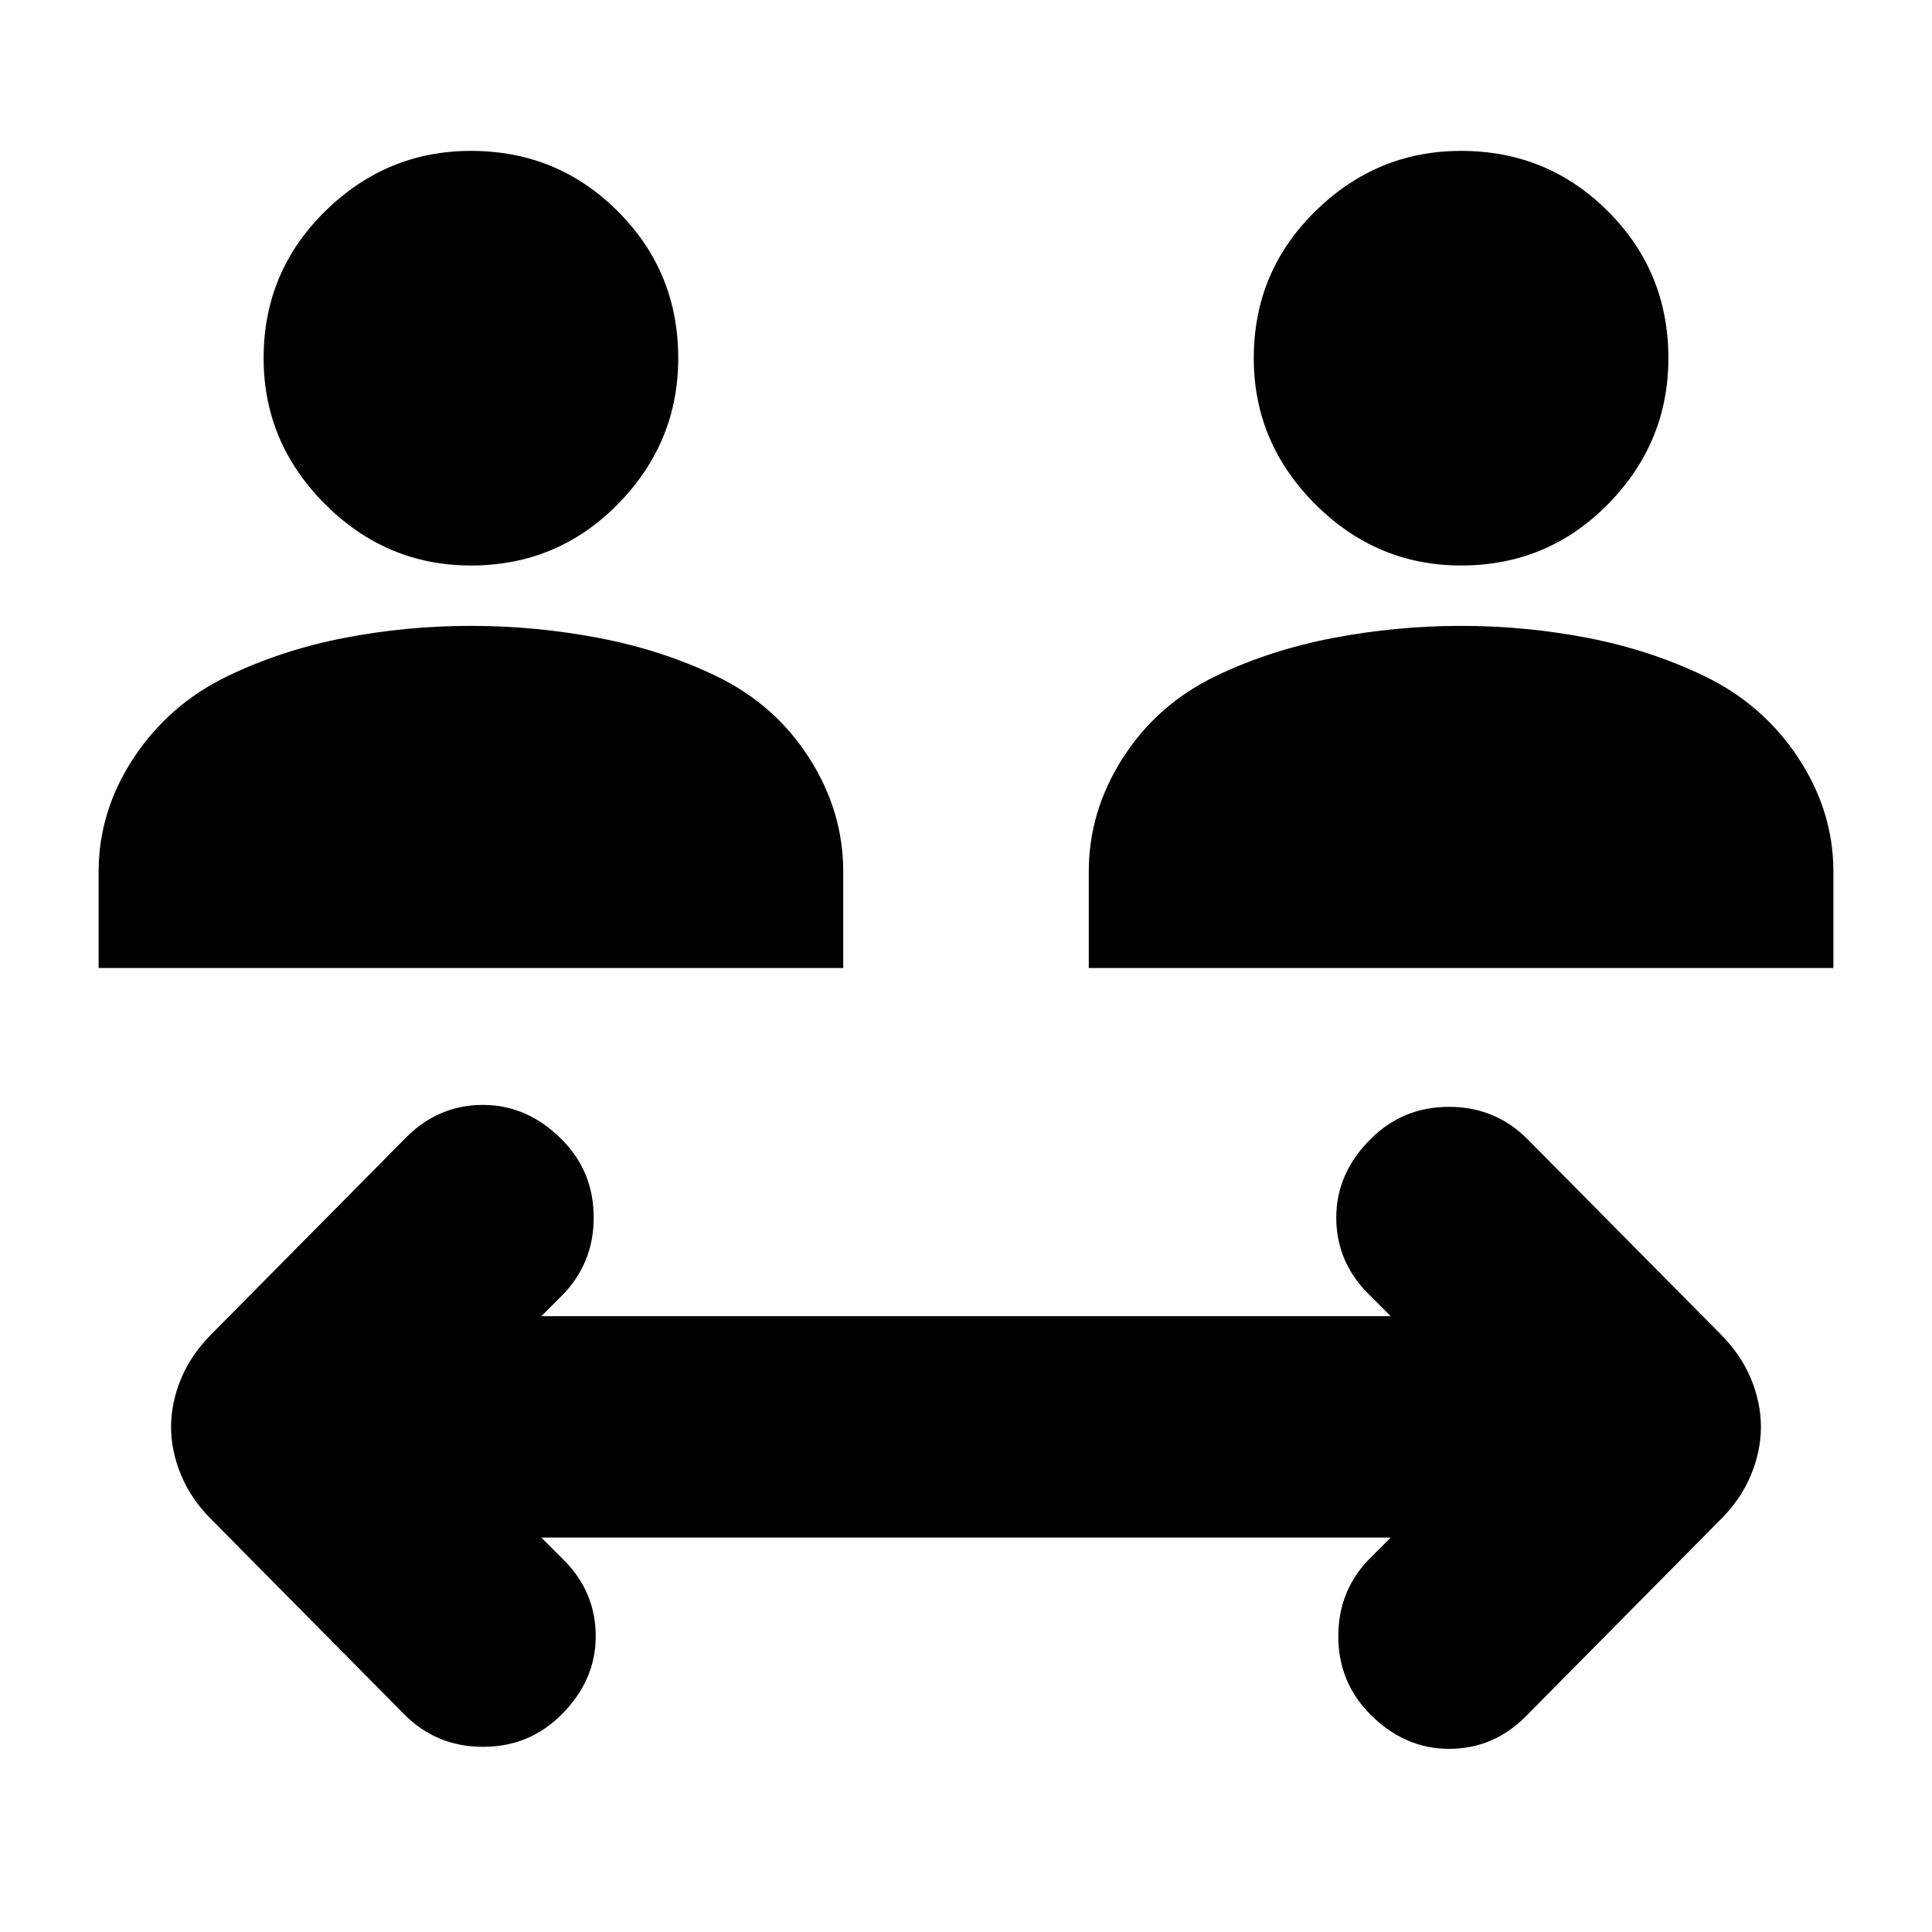 <svg xmlns="http://www.w3.org/2000/svg" height="20" width="20"><path d="M4.875 5.854q-.875 0-1.51-.635-.636-.636-.636-1.511 0-.896.636-1.52.635-.626 1.51-.626.896 0 1.521.626.625.624.625 1.52 0 .875-.625 1.511-.625.635-1.521.635Zm-3.854 4.167v-1q0-.625.364-1.177.365-.552.969-.844.563-.271 1.208-.396.646-.125 1.313-.125.667 0 1.323.125.656.125 1.219.396.604.292.958.844t.354 1.177v1Zm14.104-4.167q-.875 0-1.51-.635-.636-.636-.636-1.511 0-.896.636-1.52.635-.626 1.51-.626.896 0 1.521.626.625.624.625 1.52 0 .875-.625 1.511-.625.635-1.521.635Zm-3.854 4.167v-1q0-.625.354-1.177T12.583 7q.563-.271 1.219-.396.656-.125 1.323-.125.667 0 1.313.125.645.125 1.208.396.604.292.969.844.364.552.364 1.177v1ZM4.188 17.75l-2-2.021q-.209-.208-.313-.458-.104-.25-.104-.5t.104-.5q.104-.25.313-.459l2.02-2.041q.334-.333.792-.333t.812.354q.334.333.334.812 0 .479-.334.813l-.208.208h8.792l-.229-.229q-.334-.334-.334-.792t.355-.812q.333-.334.812-.334.479 0 .812.334l2 2.02q.209.209.313.459.104.25.104.5t-.104.5q-.104.25-.313.458l-2.02 2.042q-.334.333-.792.333t-.812-.354q-.334-.333-.334-.812 0-.48.334-.813l.208-.208H5.604l.229.229q.334.333.334.792 0 .458-.355.812-.333.333-.812.333-.479 0-.812-.333Z"/></svg>